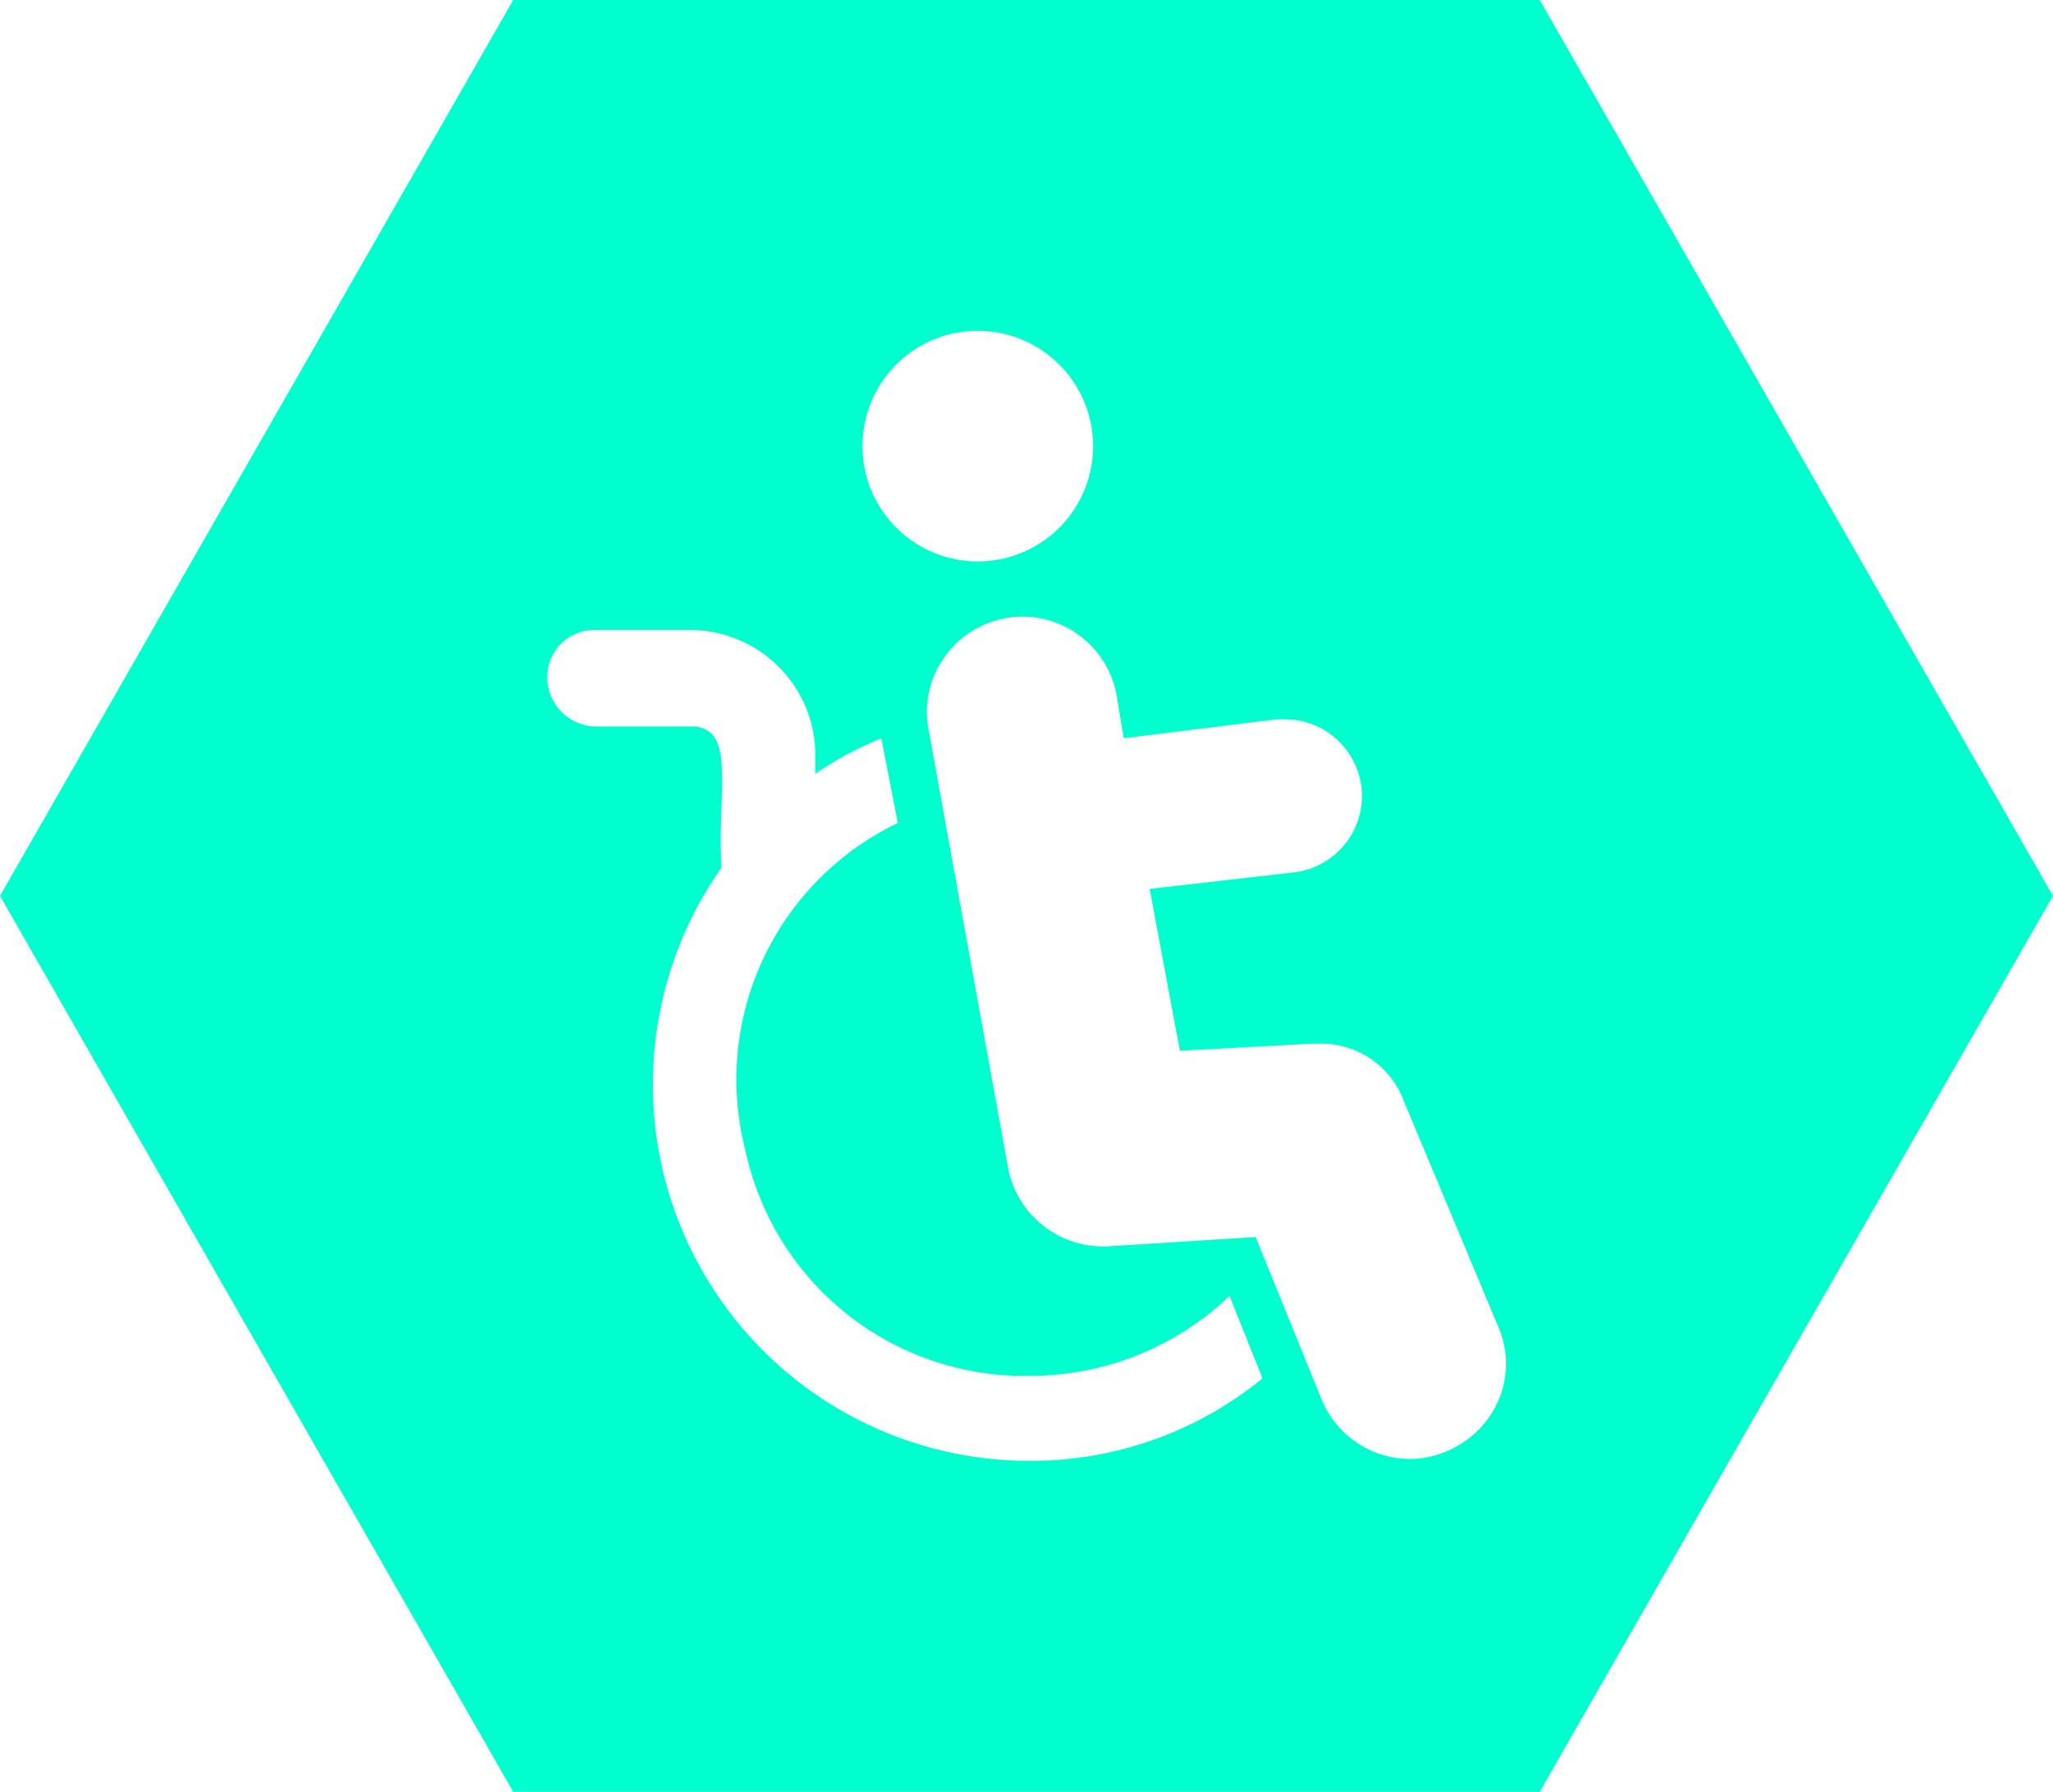 <svg xmlns="http://www.w3.org/2000/svg" width="18" height="15.709" viewBox="0 0 18 15.709">
  <path id="Exclusion_1" data-name="Exclusion 1" d="M13.5,15.709h-9L0,7.854,4.5,0h9L18,7.854l-4.5,7.855ZM5.21,5.523a.413.413,0,0,0-.412.413.434.434,0,0,0,.412.433h.846a.244.244,0,0,1,.186.066c.1.107.095.338.084.63-.006.163-.013.348,0,.542a3.3,3.3,0,0,0,2.7,5.2,3.2,3.2,0,0,0,2.043-.723l-.289-.722a2.53,2.53,0,0,1-1.754.7,2.5,2.5,0,0,1-2.49-1.974A2.493,2.493,0,0,1,7.872,7.215l-.145-.742a3.121,3.121,0,0,0-.578.31V6.617A1.1,1.1,0,0,0,6.056,5.523Zm5.8,5.324h0l.578,1.423a.843.843,0,0,0,.767.521.831.831,0,0,0,.327-.067.855.855,0,0,0,.465-.468.811.811,0,0,0-.011-.625L12.307,9.65a.772.772,0,0,0-.753-.5H11.5l-1.155.062L10.08,7.793l1.258-.144a.675.675,0,0,0,.454-.249.666.666,0,0,0,.145-.494.675.675,0,0,0-.669-.6.687.687,0,0,0-.074,0l-1.341.166L9.791,6.1a.84.84,0,0,0-.822-.694.827.827,0,0,0-.148.013.841.841,0,0,0-.546.351.82.82,0,0,0-.135.618l.7,3.858a.847.847,0,0,0,.825.681h.042l1.3-.082ZM8.573,2.9A1.011,1.011,0,1,0,9.584,3.914,1.012,1.012,0,0,0,8.573,2.9Z" fill="#00ffce"/>
</svg>
